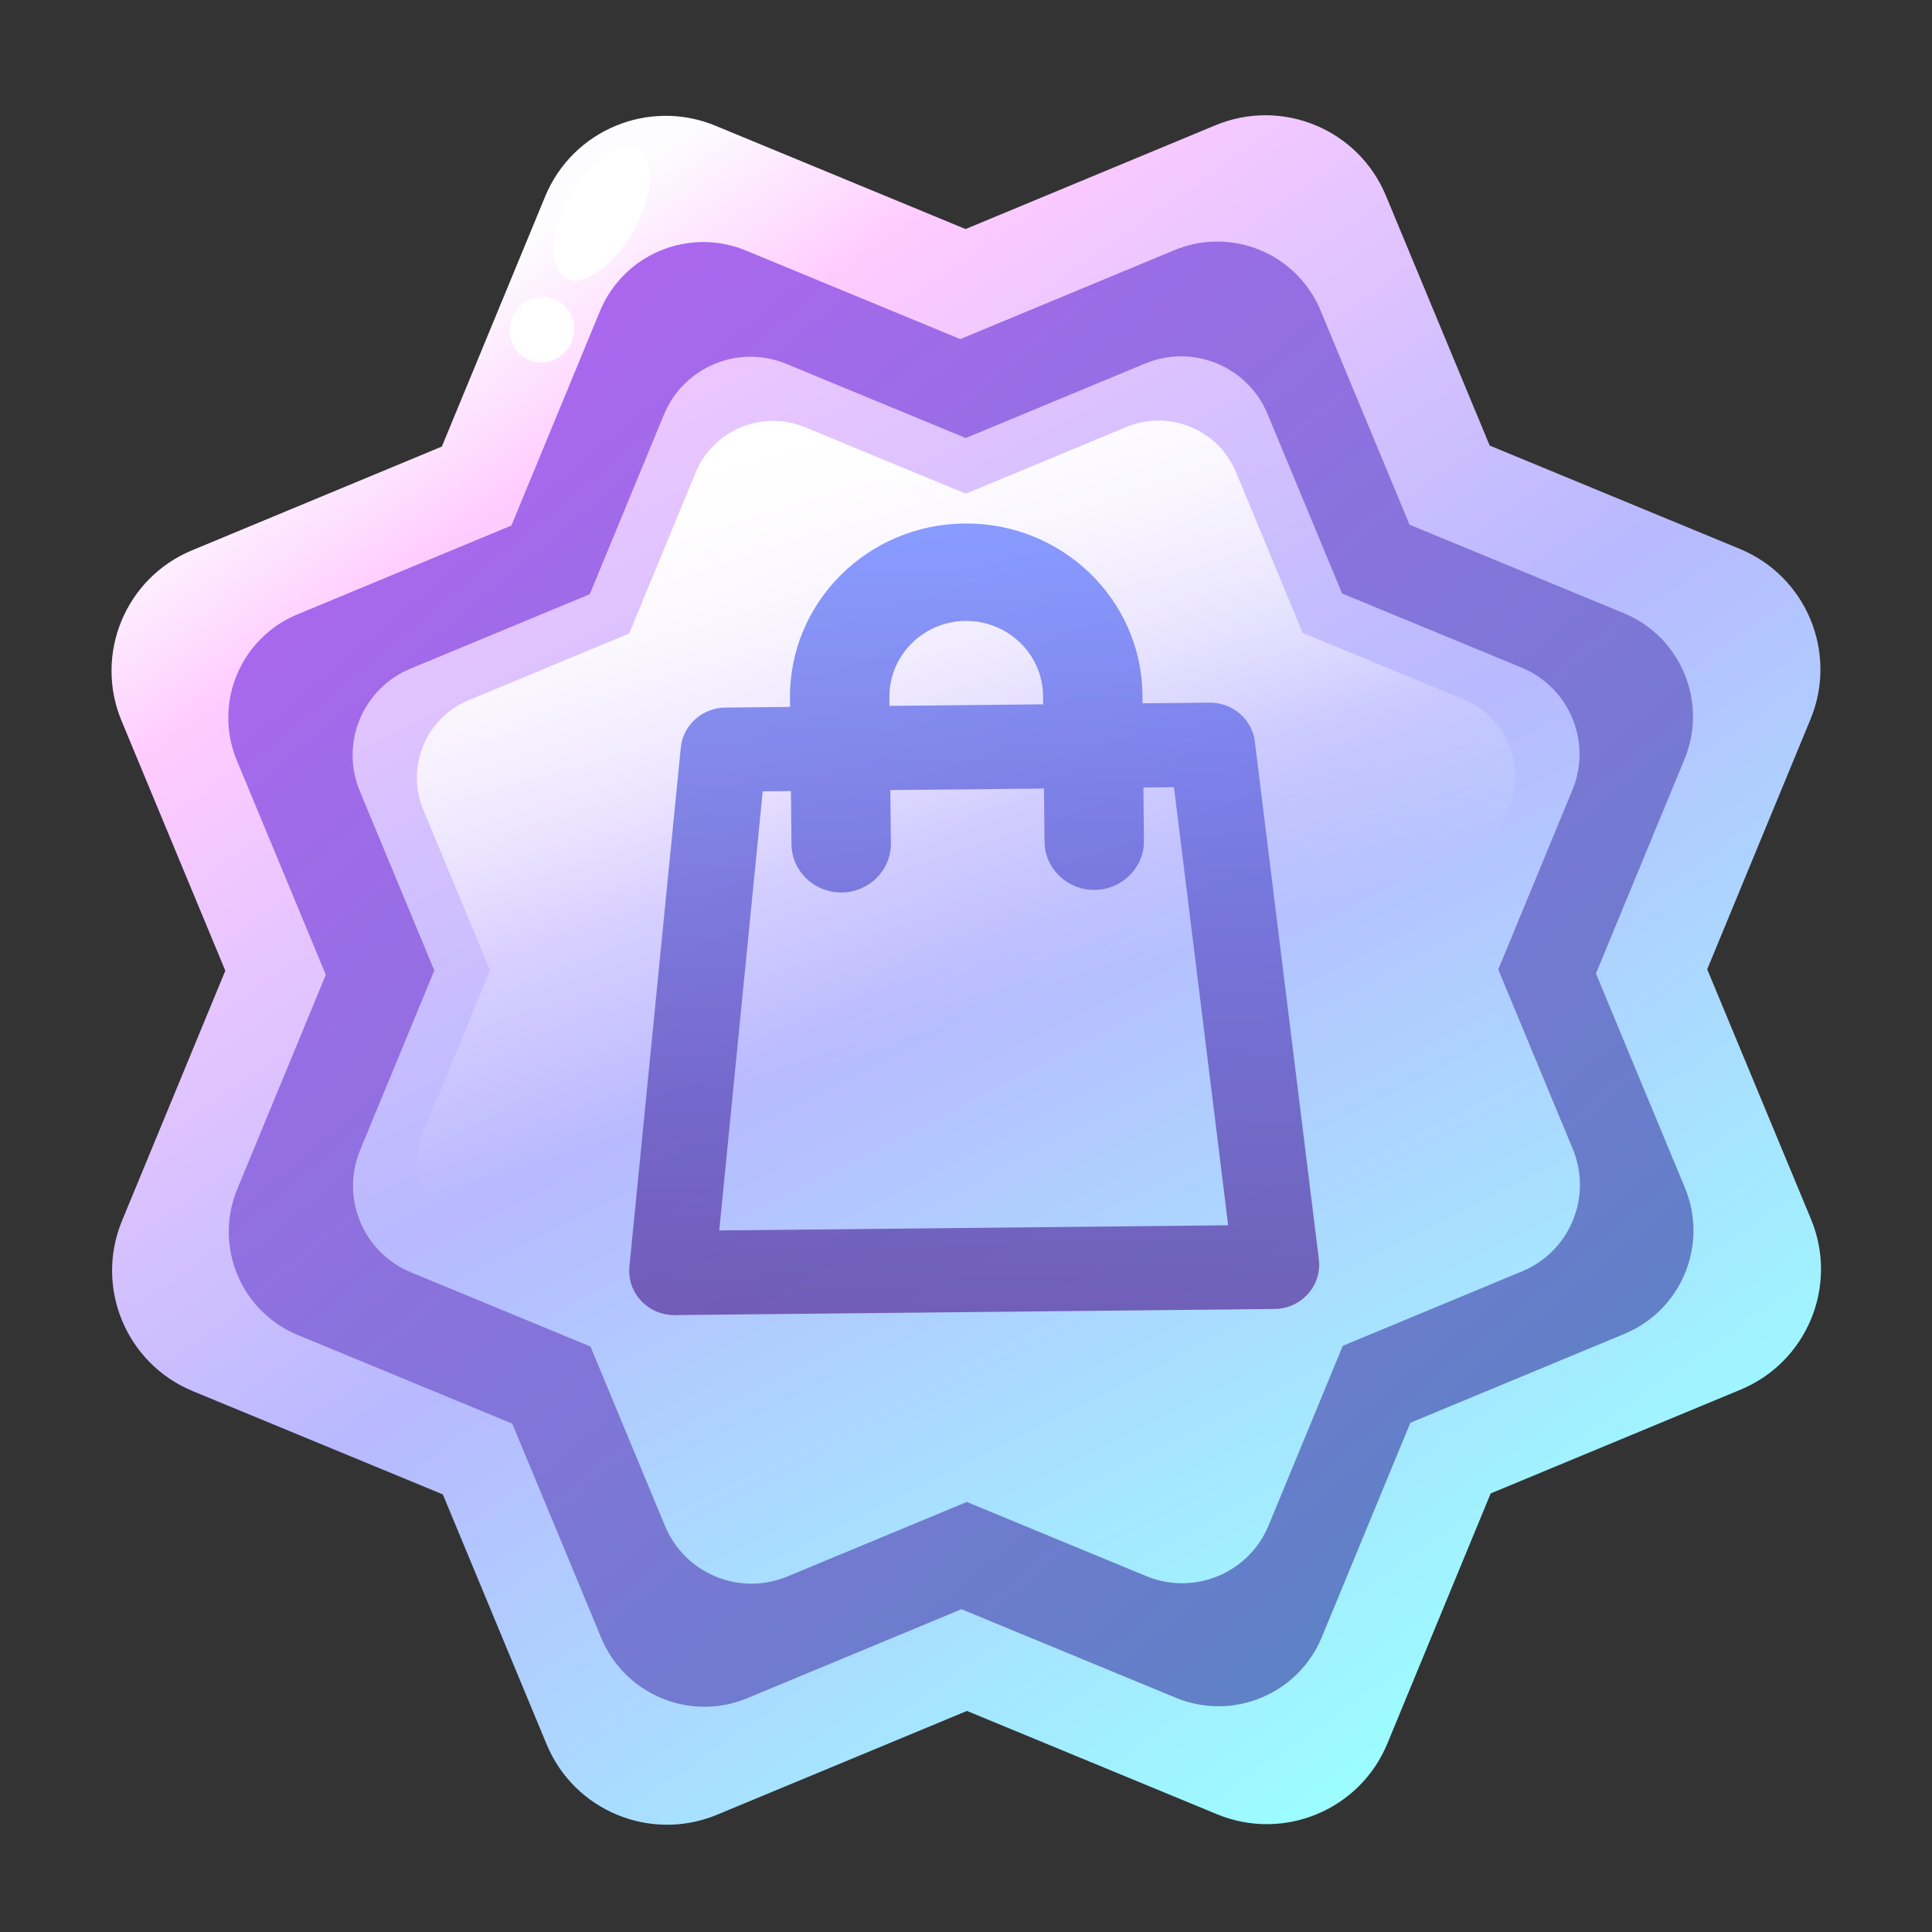 <svg width="256" height="256" viewBox="0 0 256 256" fill="none" xmlns="http://www.w3.org/2000/svg">
<rect x="0" y="0" width="256" height="256" fill="#333333" stroke="none"/>
<path d="M25.537 184.328C16.718 180.685 12.522 170.582 16.165 161.763L29.856 128.622L16.102 95.508C12.443 86.695 16.619 76.585 25.432 72.925L58.546 59.172L72.237 26.031C75.88 17.212 85.983 13.016 94.802 16.659L127.942 30.35L161.057 16.597C169.869 12.937 179.98 17.113 183.639 25.926L197.393 59.04L230.533 72.731C239.352 76.374 243.548 86.477 239.905 95.296L226.215 128.436L239.968 161.551C243.628 170.363 239.451 180.474 230.639 184.134L197.524 197.887L183.834 231.027C180.19 239.846 170.088 244.042 161.269 240.399L128.128 226.709L95.013 240.462C86.201 244.122 76.091 239.945 72.431 231.133L58.678 198.018L25.537 184.328Z" fill="url(#paint0_linear_1048_15924)"/>
<path d="M39.471 176.904C31.913 173.782 28.317 165.123 31.439 157.564L43.173 129.16L31.385 100.777C28.248 93.225 31.828 84.559 39.381 81.422L67.763 69.634L79.497 41.23C82.62 33.671 91.279 30.075 98.838 33.197L127.242 44.931L155.624 33.143C163.177 30.006 171.843 33.586 174.98 41.139L186.768 69.522L215.172 81.255C222.731 84.378 226.327 93.037 223.205 100.596L211.471 129L223.258 157.383C226.395 164.935 222.815 173.601 215.262 176.738L186.88 188.526L175.146 216.93C172.024 224.489 163.365 228.085 155.806 224.963L127.401 213.229L99.019 225.017C91.466 228.153 82.801 224.574 79.664 217.021L67.876 188.638L39.471 176.904Z" fill="url(#paint1_linear_1048_15924)"/>
<path d="M54.448 168.591C48.116 165.975 45.104 158.722 47.719 152.39L57.548 128.596L47.674 104.822C45.047 98.495 48.045 91.236 54.372 88.608L78.147 78.734L87.976 54.94C90.592 48.609 97.845 45.596 104.177 48.212L127.97 58.041L151.745 48.167C158.072 45.539 165.331 48.538 167.959 54.865L177.833 78.639L201.627 88.469C207.958 91.084 210.971 98.338 208.355 104.669L198.526 128.463L208.4 152.238C211.028 158.565 208.029 165.824 201.702 168.451L177.927 178.326L168.098 202.119C165.483 208.451 158.229 211.463 151.897 208.848L128.104 199.018L104.329 208.893C98.002 211.52 90.743 208.522 88.115 202.195L78.241 178.42L54.448 168.591Z" fill="url(#paint2_linear_1048_15924)"/>
<path d="M62.159 164.392C56.491 162.05 53.794 155.557 56.136 149.889L64.935 128.589L56.095 107.305C53.743 101.641 56.428 95.143 62.091 92.791L83.375 83.951L92.174 62.651C94.516 56.983 101.009 54.286 106.677 56.628L127.977 65.427L149.261 56.587C154.925 54.235 161.423 56.92 163.775 62.583L172.615 83.867L193.915 92.666C199.583 95.008 202.28 101.501 199.938 107.169L191.139 128.469L199.979 149.753C202.331 155.417 199.646 161.915 193.983 164.267L172.699 173.107L163.9 194.407C161.558 200.075 155.065 202.772 149.397 200.43L128.097 191.631L106.813 200.471C101.149 202.823 94.651 200.138 92.299 194.475L83.459 173.191L62.159 164.392Z" fill="url(#paint3_linear_1048_15924)"/>
<path d="M62.159 164.392C56.491 162.05 53.794 155.557 56.136 149.889L64.935 128.589L56.095 107.305C53.743 101.641 56.428 95.143 62.091 92.791L83.375 83.951L92.174 62.651C94.516 56.983 101.009 54.286 106.677 56.628L127.977 65.427L149.261 56.587C154.925 54.235 161.423 56.92 163.775 62.583L172.615 83.867L193.915 92.666C199.583 95.008 202.28 101.501 199.938 107.169L191.139 128.469L199.979 149.753C202.331 155.417 199.646 161.915 193.983 164.267L172.699 173.107L163.9 194.407C161.558 200.075 155.065 202.772 149.397 200.43L128.097 191.631L106.813 200.471C101.149 202.823 94.651 200.138 92.299 194.475L83.459 173.191L62.159 164.392Z" fill="url(#paint4_linear_1048_15924)"/>
<ellipse cx="71.804" cy="43.678" rx="4.256" ry="4.376" transform="rotate(29.303 71.804 43.678)" fill="white"/>
<ellipse cx="79.728" cy="28.271" rx="4.807" ry="9.809" transform="rotate(29.303 79.728 28.271)" fill="white"/>
<path opacity="0.8" fill-rule="evenodd" clip-rule="evenodd" d="M151.392 93.194L151.381 92.07C151.252 79.416 140.711 69.232 127.796 69.364C114.88 69.495 104.549 79.892 104.678 92.545L104.689 93.67L96.109 93.757C93.049 93.788 90.504 96.076 90.209 99.062L83.399 167.822C83.055 171.295 85.859 174.293 89.419 174.257L168.873 173.448C172.441 173.411 175.187 170.342 174.757 166.868L166.271 98.265C165.904 95.296 163.318 93.073 160.267 93.104L151.392 93.194ZM138.208 92.204C138.152 86.647 133.53 82.221 127.927 82.278C122.324 82.335 117.794 86.854 117.85 92.411L117.862 93.535L138.22 93.328L138.208 92.204ZM151.506 104.348L151.578 111.392C151.614 114.958 148.694 117.879 145.057 117.917C141.419 117.954 138.441 115.093 138.405 111.526L138.333 104.482L117.975 104.689L118.047 111.734C118.083 115.3 115.164 118.221 111.527 118.258C107.889 118.295 104.911 115.434 104.875 111.868L104.803 104.823L101.064 104.861L95.303 163.042L162.738 162.356L155.557 104.306L151.506 104.348Z" fill="url(#paint5_linear_1048_15924)"/>
<defs>
<linearGradient id="paint0_linear_1048_15924" x1="211.108" y1="218.484" x2="77.479" y2="27.165" gradientUnits="userSpaceOnUse">
<stop stop-color="#9BFFFF"/>
<stop offset="0.5" stop-color="#B8B9FF"/>
<stop offset="0.885" stop-color="#FFCBFF"/>
<stop offset="1" stop-color="#FDFCFF"/>
</linearGradient>
<linearGradient id="paint1_linear_1048_15924" x1="225.88" y1="218.975" x2="71.949" y2="33.382" gradientUnits="userSpaceOnUse">
<stop stop-color="#5285BF"/>
<stop offset="1" stop-color="#AE66F0"/>
</linearGradient>
<linearGradient id="paint2_linear_1048_15924" x1="195.385" y1="221.054" x2="91.166" y2="16.632" gradientUnits="userSpaceOnUse">
<stop stop-color="#9BFFFF"/>
<stop offset="0.5" stop-color="#B8B9FF"/>
<stop offset="1" stop-color="#FFCBFF"/>
</linearGradient>
<linearGradient id="paint3_linear_1048_15924" x1="103.148" y1="42.818" x2="132.876" y2="134.167" gradientUnits="userSpaceOnUse">
<stop stop-color="white"/>
<stop offset="1" stop-color="white" stop-opacity="0"/>
</linearGradient>
<linearGradient id="paint4_linear_1048_15924" x1="109.14" y1="55.912" x2="124.459" y2="109.497" gradientUnits="userSpaceOnUse">
<stop stop-color="white"/>
<stop offset="1" stop-color="white" stop-opacity="0"/>
</linearGradient>
<linearGradient id="paint5_linear_1048_15924" x1="129.146" y1="173.852" x2="128.082" y2="69.361" gradientUnits="userSpaceOnUse">
<stop stop-color="#6141A6"/>
<stop offset="1" stop-color="#6C84FF"/>
</linearGradient>
</defs>
</svg>
